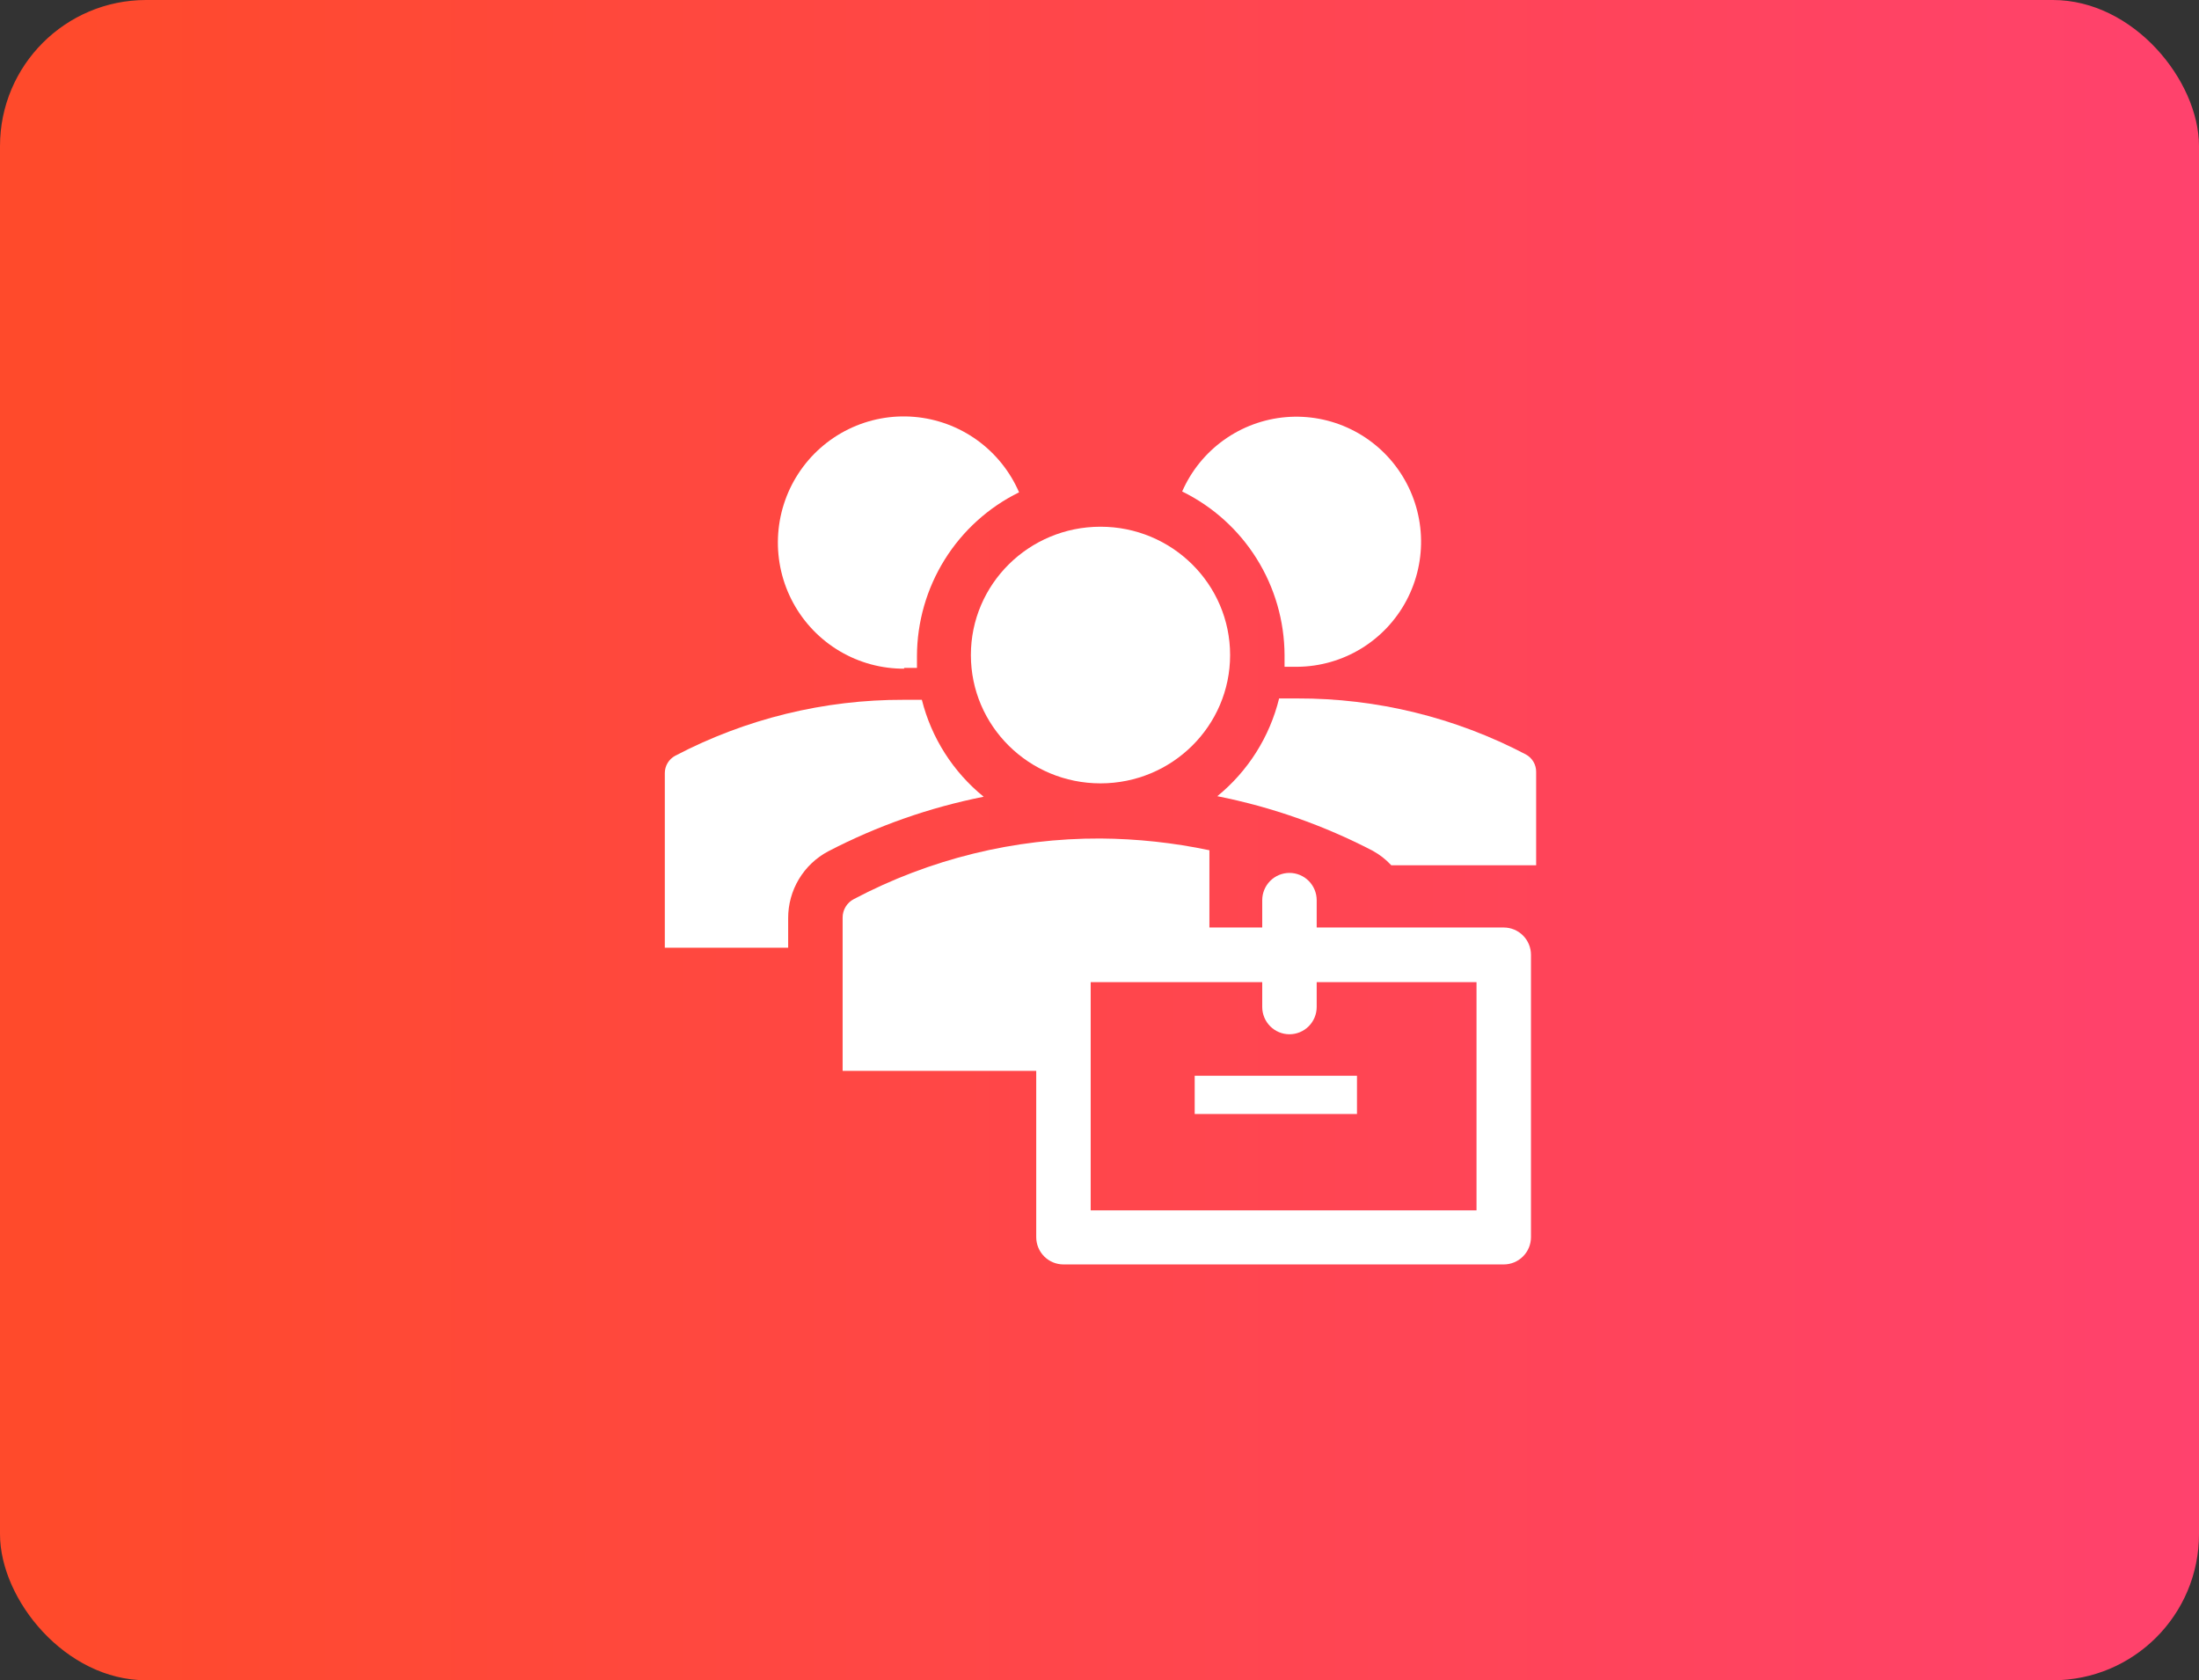 <svg width="301" height="230" viewBox="0 0 301 230" fill="none" xmlns="http://www.w3.org/2000/svg">
<rect x="0" y="0" width="301" height="230" fill="#333333" stroke="none"/>
<rect width="301" height="230" rx="20" fill="url(#paint0_linear_680_3187)"/>
<path d="M150.636 107.229C160.434 107.229 168.377 99.365 168.377 89.664C168.377 79.963 160.434 72.099 150.636 72.099C140.838 72.099 132.895 79.963 132.895 89.664C132.895 99.365 140.838 107.229 150.636 107.229Z" fill="white"/>
<path d="M123.725 91.42H125.514C125.514 90.859 125.514 90.374 125.514 89.813C125.525 85.14 126.84 80.563 129.31 76.6C131.78 72.638 135.306 69.447 139.491 67.389C138.252 64.529 136.264 62.058 133.737 60.239C131.21 58.421 128.239 57.322 125.14 57.061C122.041 56.799 118.929 57.384 116.134 58.754C113.34 60.123 110.968 62.226 109.27 64.839C107.572 67.452 106.611 70.477 106.49 73.593C106.368 76.71 107.091 79.801 108.581 82.538C110.071 85.276 112.273 87.557 114.953 89.141C117.632 90.725 120.689 91.551 123.799 91.532L123.725 91.42Z" fill="white"/>
<path d="M175.83 89.664V91.271H177.619C180.687 91.24 183.691 90.38 186.314 88.782C188.936 87.183 191.08 84.906 192.521 82.188C193.961 79.471 194.644 76.415 194.498 73.341C194.352 70.267 193.383 67.29 191.691 64.722C190 62.154 187.65 60.091 184.888 58.75C182.126 57.408 179.054 56.839 175.996 57.1C172.939 57.362 170.008 58.445 167.512 60.236C165.016 62.027 163.049 64.459 161.815 67.277C166.001 69.327 169.532 72.509 172.008 76.465C174.485 80.421 175.808 84.993 175.83 89.664Z" fill="white"/>
<path d="M166.624 108.985C174.035 110.456 181.2 112.973 187.906 116.46C188.851 116.98 189.707 117.649 190.441 118.441H210.269V105.659C210.273 105.169 210.143 104.687 209.893 104.265C209.643 103.844 209.284 103.499 208.853 103.267C199.192 98.201 188.446 95.571 177.545 95.606H175.085C173.793 100.871 170.822 105.568 166.624 108.985Z" fill="white"/>
<path d="M107.884 125.69C107.877 123.808 108.384 121.96 109.35 120.346C110.316 118.732 111.704 117.414 113.363 116.534C120.069 113.047 127.234 110.53 134.645 109.06C130.467 105.672 127.498 101.016 126.184 95.792H123.724C112.823 95.757 102.077 98.387 92.416 103.454C91.985 103.685 91.626 104.03 91.376 104.452C91.126 104.873 90.996 105.355 91 105.846V129.727H107.884V125.69Z" fill="white"/>
<path d="M163.53 147.255H185.744V152.487H163.53V147.255Z" fill="white"/>
<path d="M205.834 126.961H180.229V123.224C180.229 122.233 179.836 121.282 179.137 120.582C178.438 119.881 177.49 119.487 176.502 119.487C175.513 119.487 174.565 119.881 173.866 120.582C173.167 121.282 172.774 122.233 172.774 123.224V126.961H165.544V116.385C160.64 115.352 155.646 114.814 150.635 114.778C138.871 114.729 127.276 117.578 116.867 123.075C116.403 123.316 116.015 123.681 115.746 124.129C115.476 124.578 115.335 125.092 115.339 125.616V146.582H141.839V169.342C141.839 170.333 142.232 171.284 142.931 171.985C143.63 172.686 144.578 173.079 145.566 173.079H205.834C206.823 173.079 207.771 172.686 208.47 171.985C209.169 171.284 209.561 170.333 209.561 169.342V130.699C209.561 129.708 209.169 128.757 208.47 128.056C207.771 127.355 206.823 126.961 205.834 126.961ZM202.107 165.68H149.293V134.436H172.774V137.837C172.774 138.828 173.167 139.779 173.866 140.48C174.565 141.18 175.513 141.574 176.502 141.574C177.49 141.574 178.438 141.18 179.137 140.48C179.836 139.779 180.229 138.828 180.229 137.837V134.436H202.107V165.68Z" fill="white"/>
<defs>
<linearGradient id="paint0_linear_680_3187" x1="6.5" y1="115" x2="301" y2="115" gradientUnits="userSpaceOnUse">
<stop stop-color="#FF4A2B"/>
<stop offset="1" stop-color="#FF426D"/>
</linearGradient>
</defs>
</svg>
